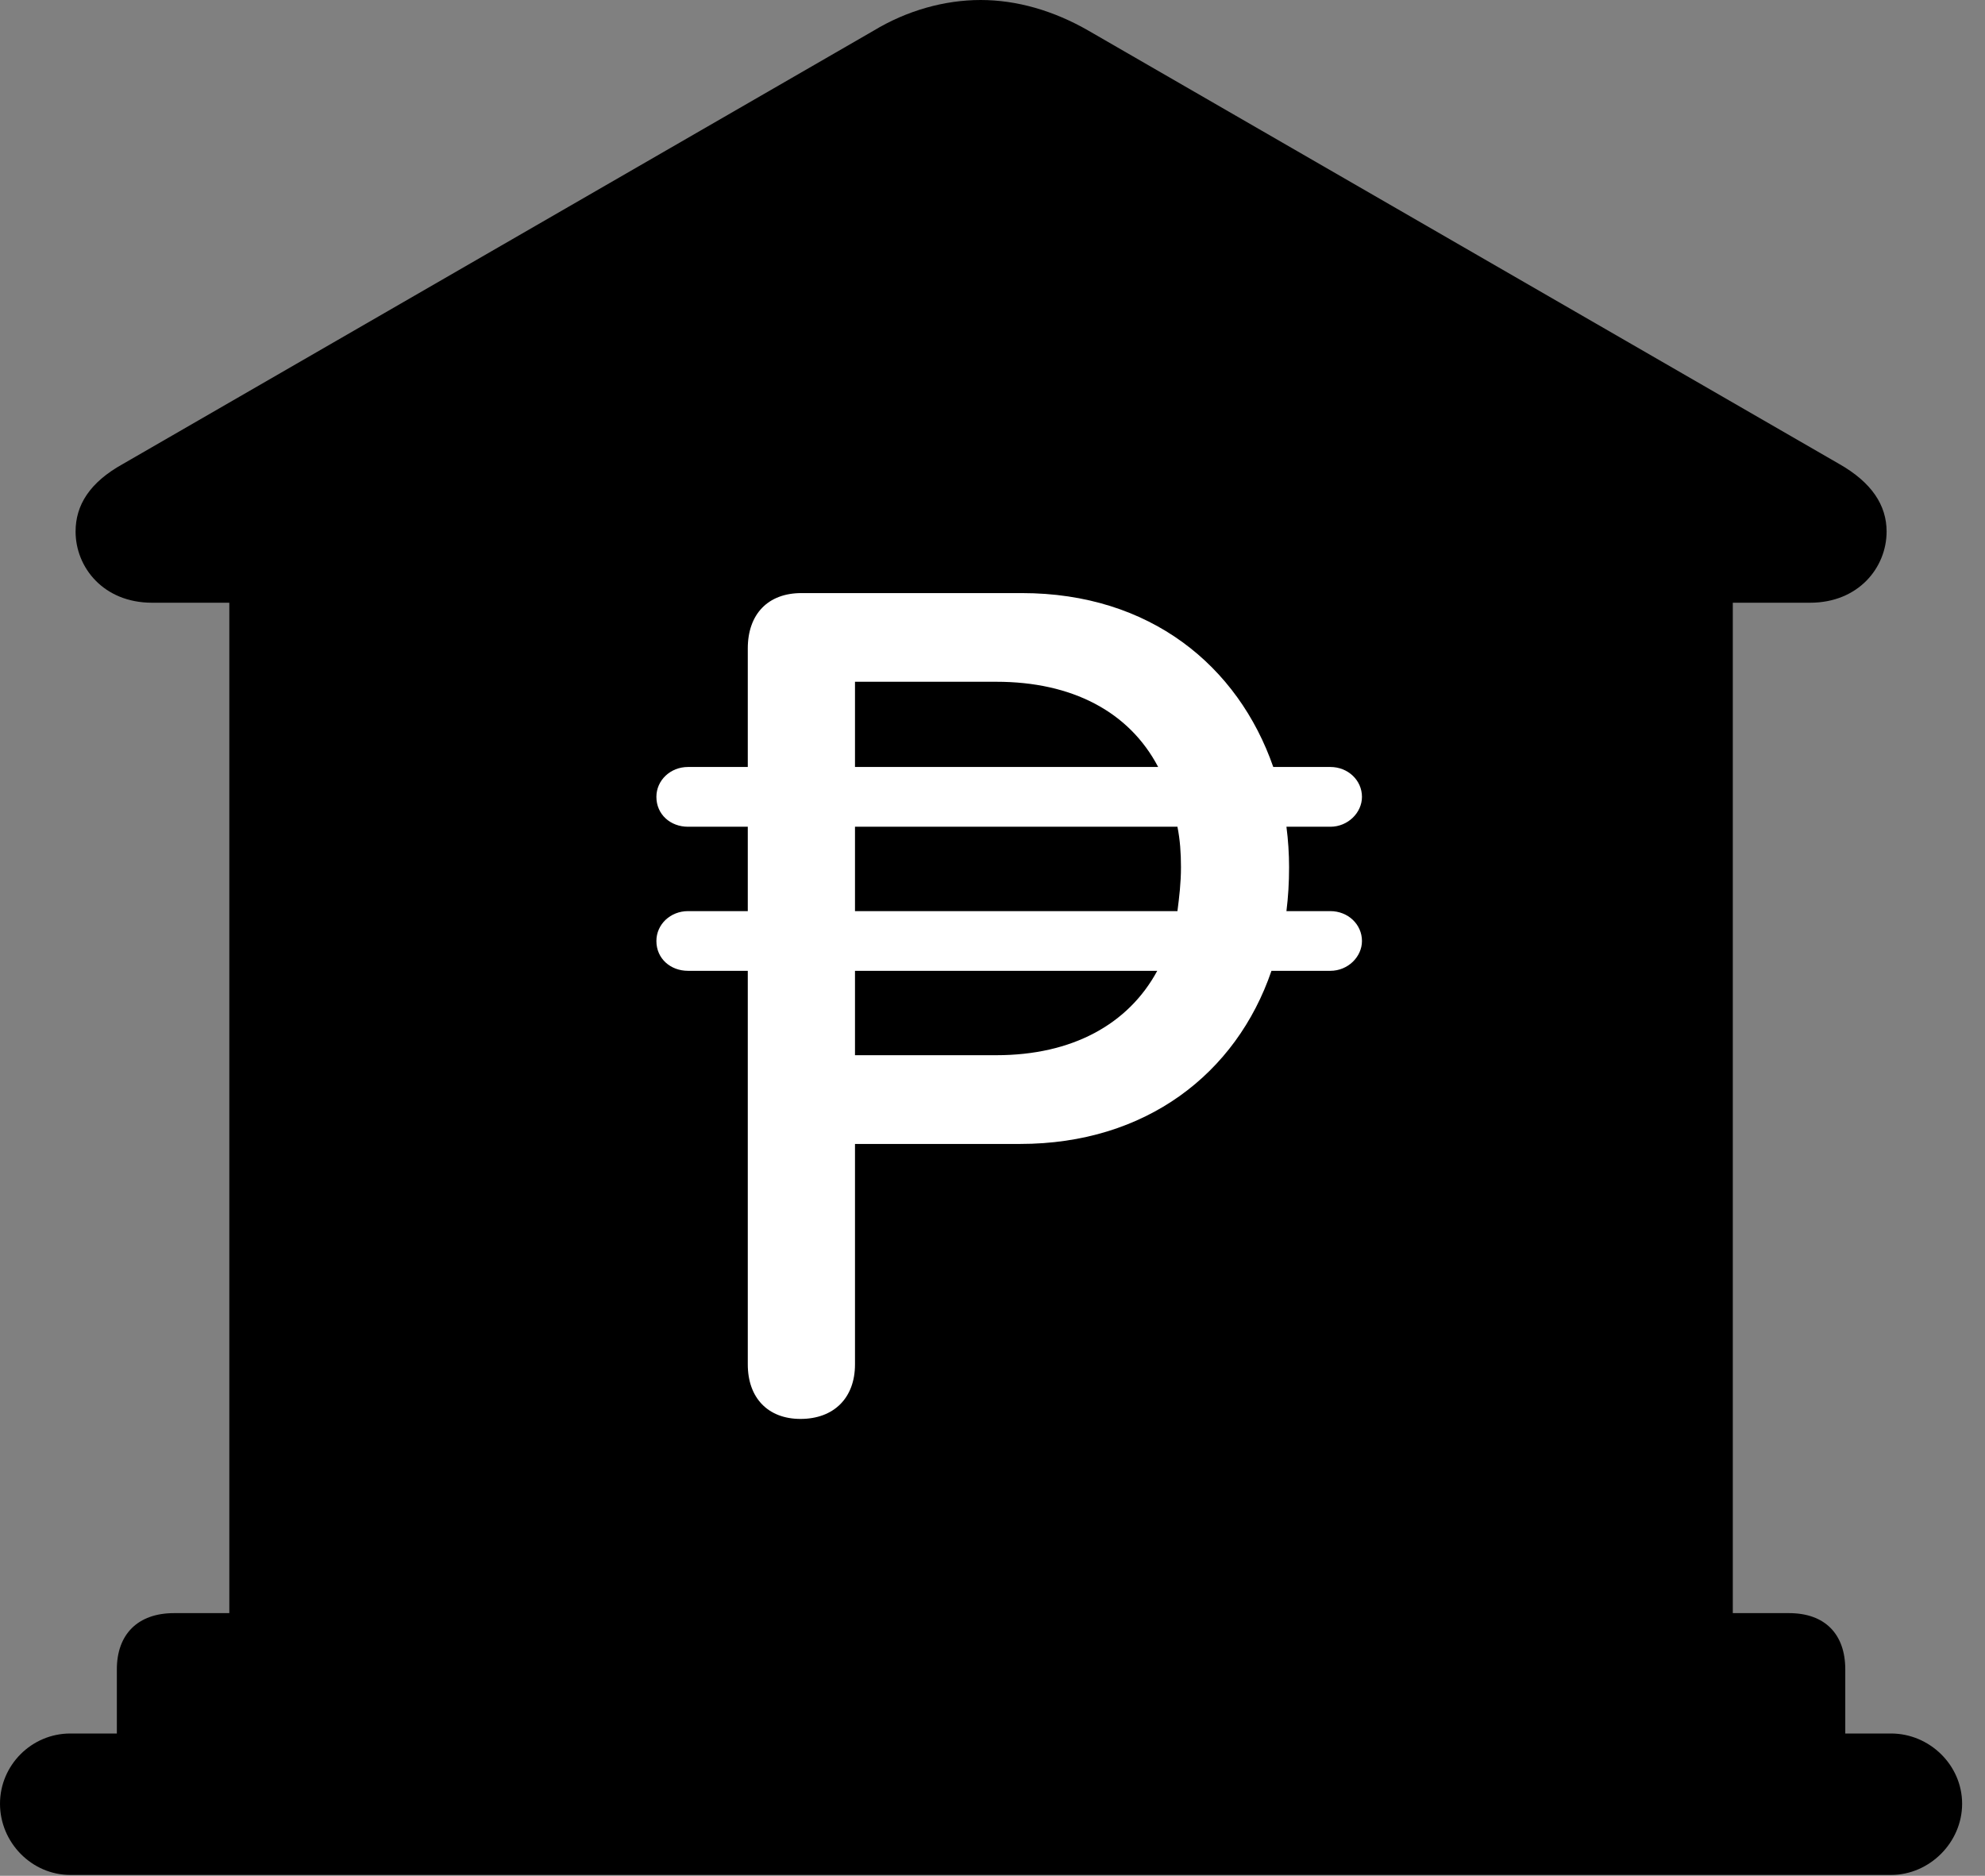 <svg version="1.1" xmlns="http://www.w3.org/2000/svg" xmlns:xlink="http://www.w3.org/1999/xlink" viewBox="0 0 30.885 29.189">
 <rect x="0" y="0" width="30.885" height="29.189" fill="#808080" stroke="none"/>
 <g>
  
  <path d="M1.818 27.59L28.711 27.59L28.711 25.977C28.711 25.43 28.396 25.102 27.836 25.102L26.961 25.102L26.961 9.379L28.164 9.379C28.916 9.379 29.354 8.832 29.354 8.271C29.354 7.861 29.121 7.506 28.615 7.219L16.939 0.479C16.393 0.164 15.818 0 15.258 0C14.697 0 14.109 0.164 13.59 0.479L1.914 7.219C1.395 7.506 1.176 7.861 1.176 8.271C1.176 8.832 1.613 9.379 2.365 9.379L3.568 9.379L3.568 25.102L2.707 25.102C2.146 25.102 1.818 25.43 1.818 25.977ZM1.094 29.176L29.422 29.176C30.023 29.176 30.529 28.67 30.529 28.068C30.529 27.467 30.023 26.975 29.422 26.975L1.094 26.975C0.492 26.975 0 27.467 0 28.068C0 28.67 0.492 29.176 1.094 29.176Z" style="fill:hsl(0 0 0/0.85)"></path>
  <path d="M12.455 22.08C11.949 22.08 11.635 21.752 11.635 21.232L11.635 15.107L10.705 15.107C10.432 15.107 10.213 14.916 10.213 14.643C10.213 14.383 10.432 14.178 10.705 14.178L11.635 14.178L11.635 12.865L10.705 12.865C10.432 12.865 10.213 12.674 10.213 12.4C10.213 12.141 10.432 11.935 10.705 11.935L11.635 11.935L11.635 10.09C11.635 9.557 11.949 9.229 12.469 9.229L15.9 9.229C17.896 9.229 19.264 10.363 19.811 11.935L20.699 11.935C20.973 11.935 21.191 12.141 21.191 12.4C21.191 12.646 20.973 12.865 20.699 12.865L20.016 12.865C20.043 13.07 20.057 13.289 20.057 13.494C20.057 13.74 20.043 13.959 20.016 14.178L20.699 14.178C20.973 14.178 21.191 14.383 21.191 14.643C21.191 14.889 20.973 15.107 20.699 15.107L19.783 15.107C19.236 16.707 17.828 17.801 15.873 17.801L13.303 17.801L13.303 21.232C13.303 21.752 12.975 22.08 12.455 22.08ZM13.303 16.42L15.504 16.42C16.68 16.42 17.555 15.941 18.006 15.107L13.303 15.107ZM13.303 14.178L18.32 14.178C18.348 13.959 18.375 13.74 18.375 13.494C18.375 13.275 18.361 13.07 18.32 12.865L13.303 12.865ZM13.303 11.935L18.02 11.935C17.568 11.074 16.68 10.609 15.504 10.609L13.303 10.609Z" style="fill:white"></path>
 </g>
</svg>